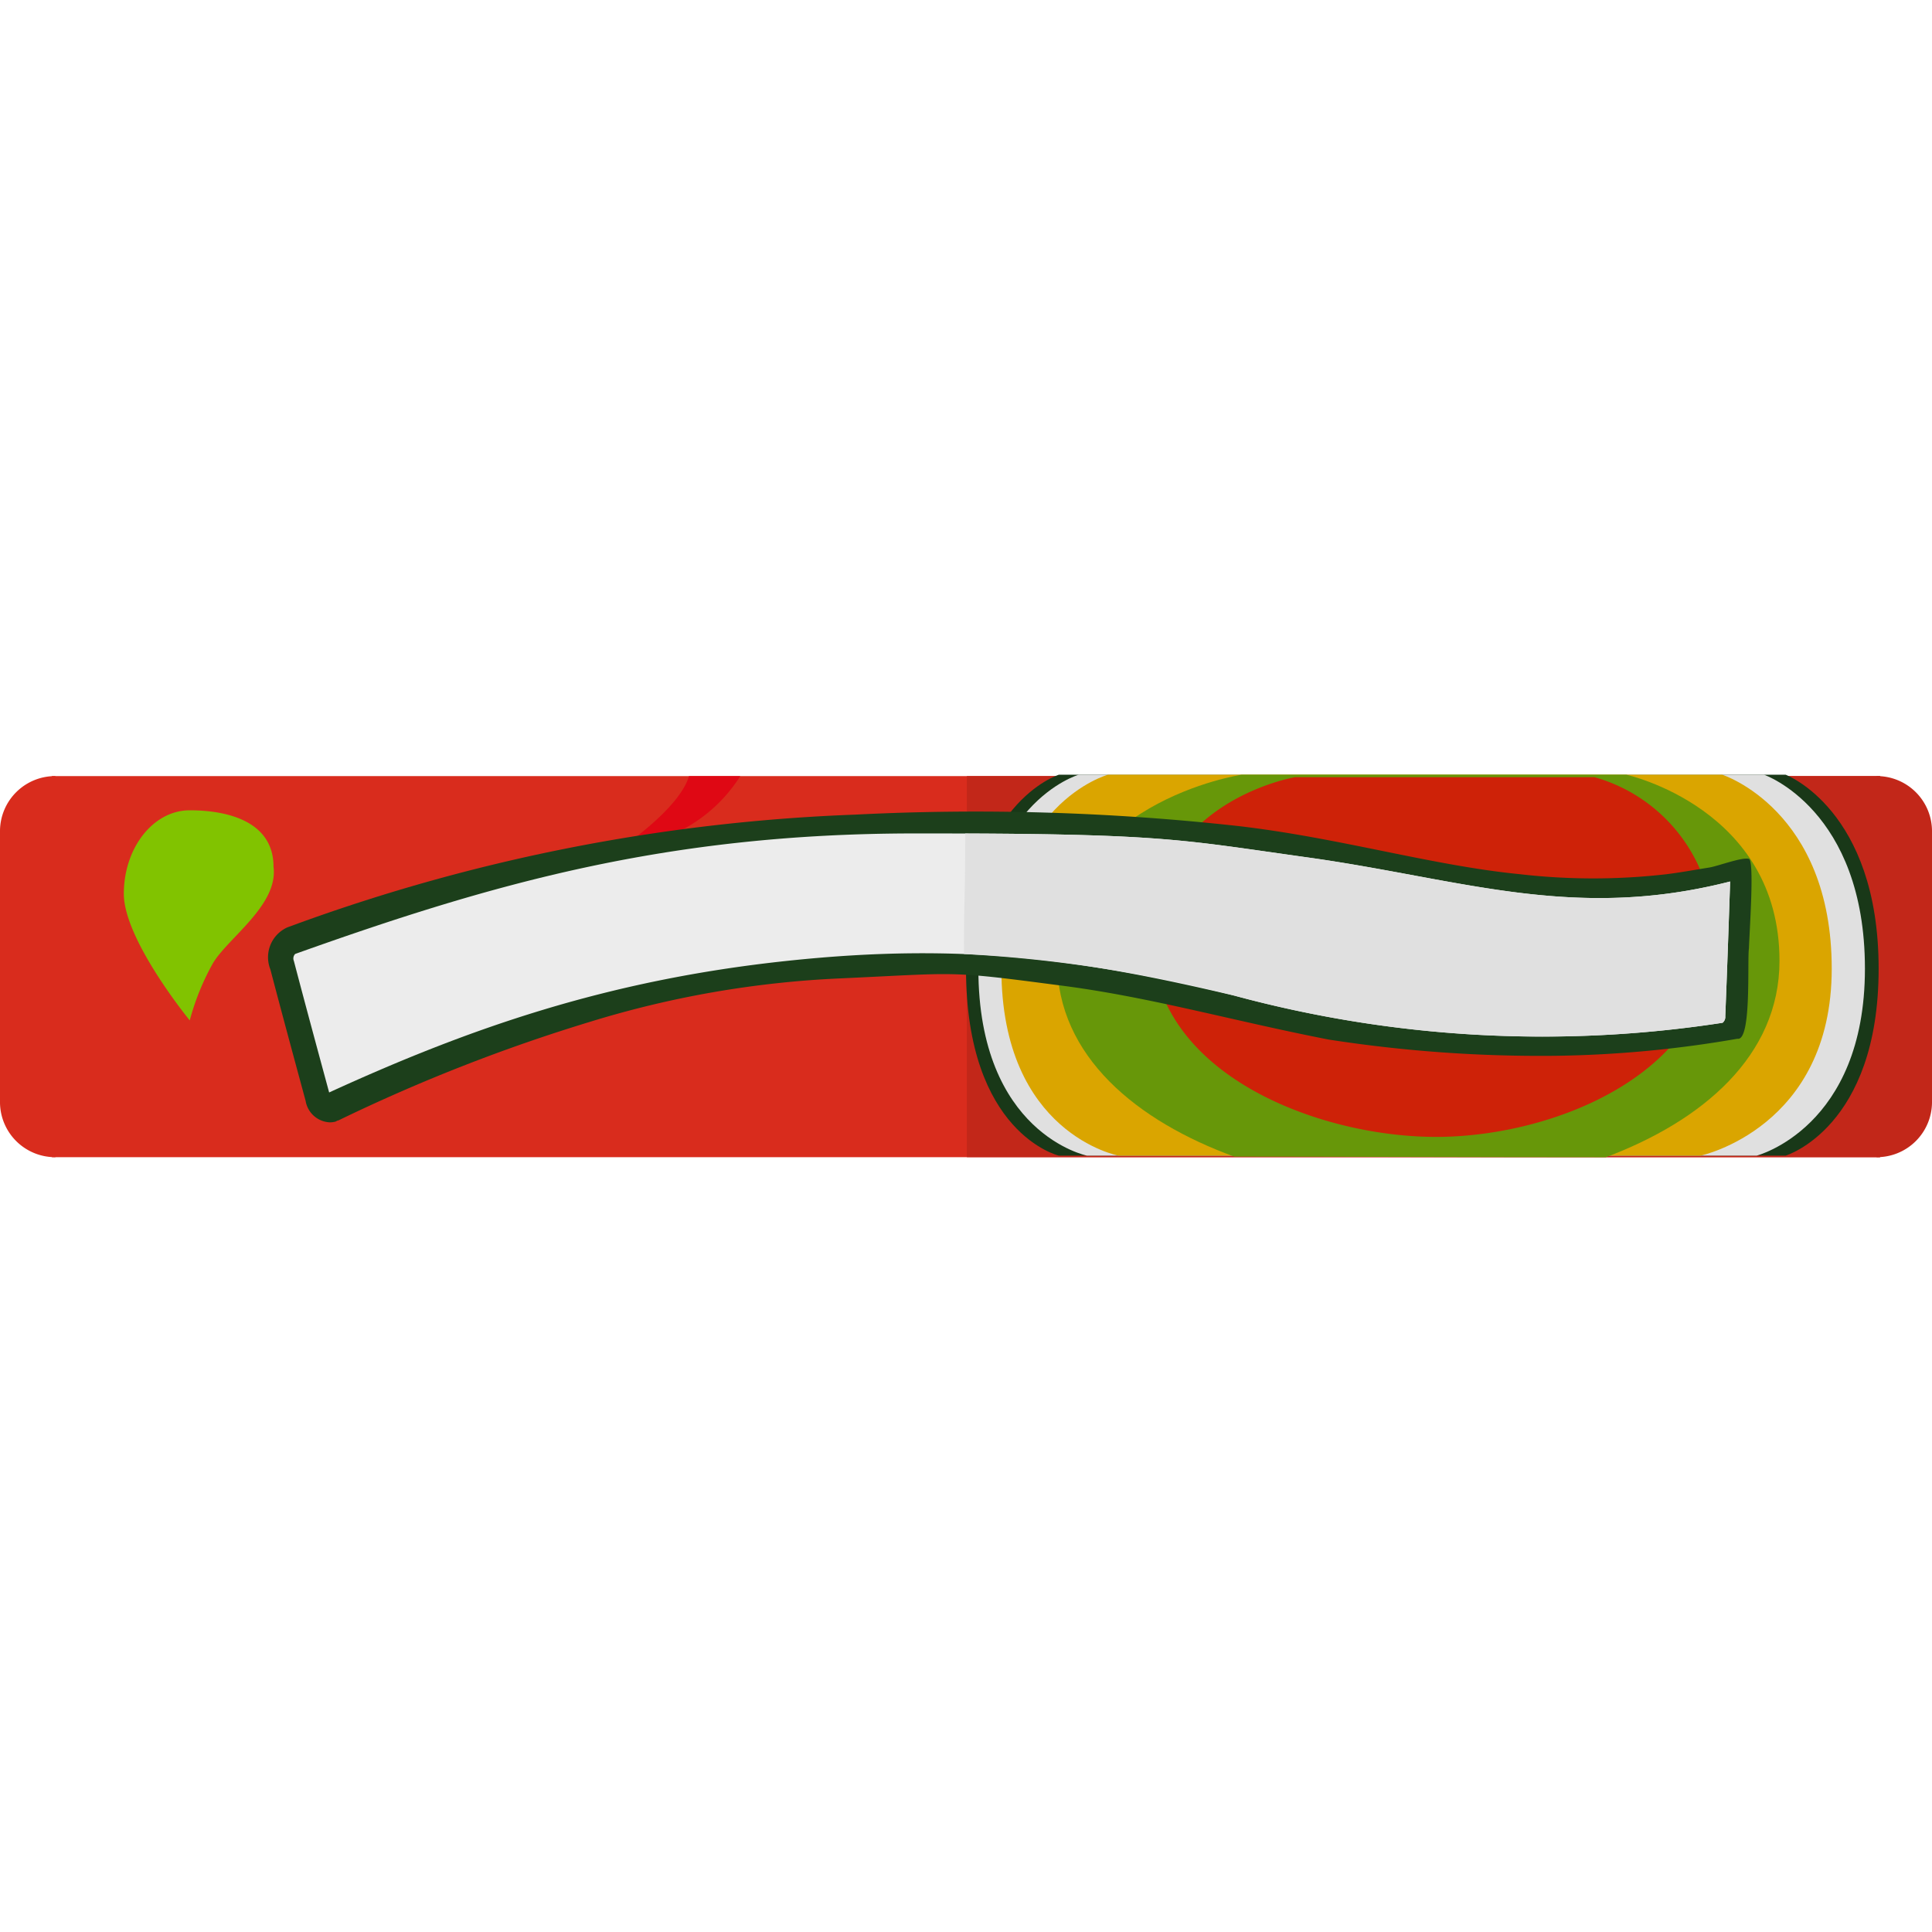 <svg xmlns="http://www.w3.org/2000/svg" viewBox="1338.85 -184.214 161.173 31.914" width="500" height="500"><defs><style>.cls-1 { fill: #d92c1d; } .cls-2 { fill: #c22719; } .cls-3 { fill: #df0814; } .cls-4 { fill: #81c300; } .cls-5 { fill: #193818; } .cls-6 { fill: #e0e0e0; } .cls-7 { fill: #daa500; } .cls-8 { fill: #679709; } .cls-9 { fill: #ce2208; } .cls-10 { fill: #1c3f1b; } .cls-11 { fill: #ececec; }</style></defs><g id="Group_118" data-name="Group 118"><g id="Group_117" data-name="Group 117"><g id="Group_116" data-name="Group 116"><path id="Rectangle_182" d="M1343.18-184.1h152.512v31.792H1343.18z" data-name="Rectangle 182" class="cls-1"/><path id="Rectangle_183" d="M1419.509-184.1h76.184v31.792h-76.184z" data-name="Rectangle 183" class="cls-2"/><path id="Path_495" d="M1495.401-184.1v31.792a4.6 4.6 0 0 0 4.622-4.542v-22.708a4.6 4.6 0 0 0-4.622-4.542z" data-name="Path 495" class="cls-2"/><path id="Path_496" d="M1338.85-179.558v22.708a4.6 4.6 0 0 0 4.622 4.542V-184.1a4.6 4.6 0 0 0-4.622 4.542z" data-name="Path 496" class="cls-1"/><path id="Path_497" d="M1396.329-184.1c-.809 2.725-5.546 5.9-5.546 5.9a12.708 12.708 0 0 0 9.821-5.9z" data-name="Path 497" class="cls-3"/><path id="Path_498" d="M1354.68-181.247c3.04 0 6.988.865 6.988 4.713.412 3.187-3.788 5.921-5.052 8.043a20.582 20.582 0 0 0-1.936 4.774s-5.5-6.713-5.5-10.562 2.465-6.968 5.5-6.968z" data-name="Path 498" class="cls-4"/><path id="Path_499" d="M1427.182-184.214h60.634s7.755 2.916 7.755 16.182-7.755 15.595-7.755 15.595h-60.634s-7.745-1.82-7.745-15.595 7.745-16.182 7.745-16.182z" data-name="Path 499" class="cls-5"/><path id="Path_500" d="M1428.838-184.214h57.177s8.413 2.916 8.413 16.182-9.029 15.595-9.029 15.595h-55.873s-9.058-1.82-9.058-15.595 8.37-16.182 8.37-16.182z" data-name="Path 500" class="cls-6"/><path id="Path_501" d="M1431.278-184.214h51.249s9.131 2.916 9.131 16.182-10.929 15.594-10.929 15.594h-48.575s-9.764-1.82-9.764-15.595 8.888-16.181 8.888-16.181z" data-name="Path 501" class="cls-7"/><path id="Path_502" d="M1442.427-184.214h32.1s12.773 2.8 12.773 15.524c0 7.954-6.457 13.37-14.5 16.39-10.132 0-24.076-.055-30.983-.055-8.058-2.94-14.779-8.327-14.779-16.336.003-13.214 15.389-15.523 15.389-15.523z" data-name="Path 502" class="cls-8"/><path id="Path_503" d="M1446.899-184.011h24.961a13.614 13.614 0 0 1 9.936 13.445c0 11.022-12.854 16.417-22.742 16.563s-24.121-5.118-24.121-16.563 11.966-13.445 11.966-13.445z" data-name="Path 503" class="cls-9"/><path id="Path_504" d="M1364.346-157.004c-.98-3.619-1.962-7.238-2.942-10.974a2.73 2.73 0 0 1 1.417-3.5 152.622 152.622 0 0 1 47.389-9.408 198.818 198.818 0 0 1 31.8.938c8.511.969 16.273 3.313 23.656 4.035a53.48 53.48 0 0 0 12.2 0c1.2-.149 2.35-.364 3.556-.555.753-.12 2.736-.887 3.328-.726.459.132.057 5.883 0 7.473-.148 1.045.232 7.752-.955 7.532a95.082 95.082 0 0 1-15.192 1.423 115.166 115.166 0 0 1-18.91-1.354c-8.119-1.582-15.116-3.616-22.657-4.549-9.209-1.208-8.111-1.012-18-.558a83.286 83.286 0 0 0-20.963 3.626 144.028 144.028 0 0 0-21 8.23c-.109 0-.218.117-.328.117a1.784 1.784 0 0 1-.376.04 2.142 2.142 0 0 1-2.023-1.79z" data-name="Path 504" class="cls-10"/><path id="Path_505" d="M1363.365-168.679a.539.539 0 0 1 .109-.583c16.35-5.837 30.932-10.045 51.669-10.054s21.908.485 32.769 2c12.825 1.787 22.149 5.363 35.271 2.011-.125 3.711-.252 7.421-.406 11.245a.629.629 0 0 1-.224.54 98.466 98.466 0 0 1-40.717-2.261c-12.573-2.96-22.437-4.491-37.359-2.9s-26.389 5.579-38.169 10.974c-.98-3.617-1.962-7.236-2.943-10.972z" data-name="Path 505" class="cls-11"/><path id="Path_506" d="M1419.37-179.31c16.726.06 18.453.586 28.543 1.992 12.825 1.787 22.15 5.363 35.271 2.011-.125 3.711-.251 7.421-.406 11.245a.63.63 0 0 1-.223.54 98.468 98.468 0 0 1-40.718-2.261 114.673 114.673 0 0 0-22.569-3.472c-.001-5.314.102-4.039.102-10.055z" data-name="Path 506" class="cls-6"/></g></g></g></svg>